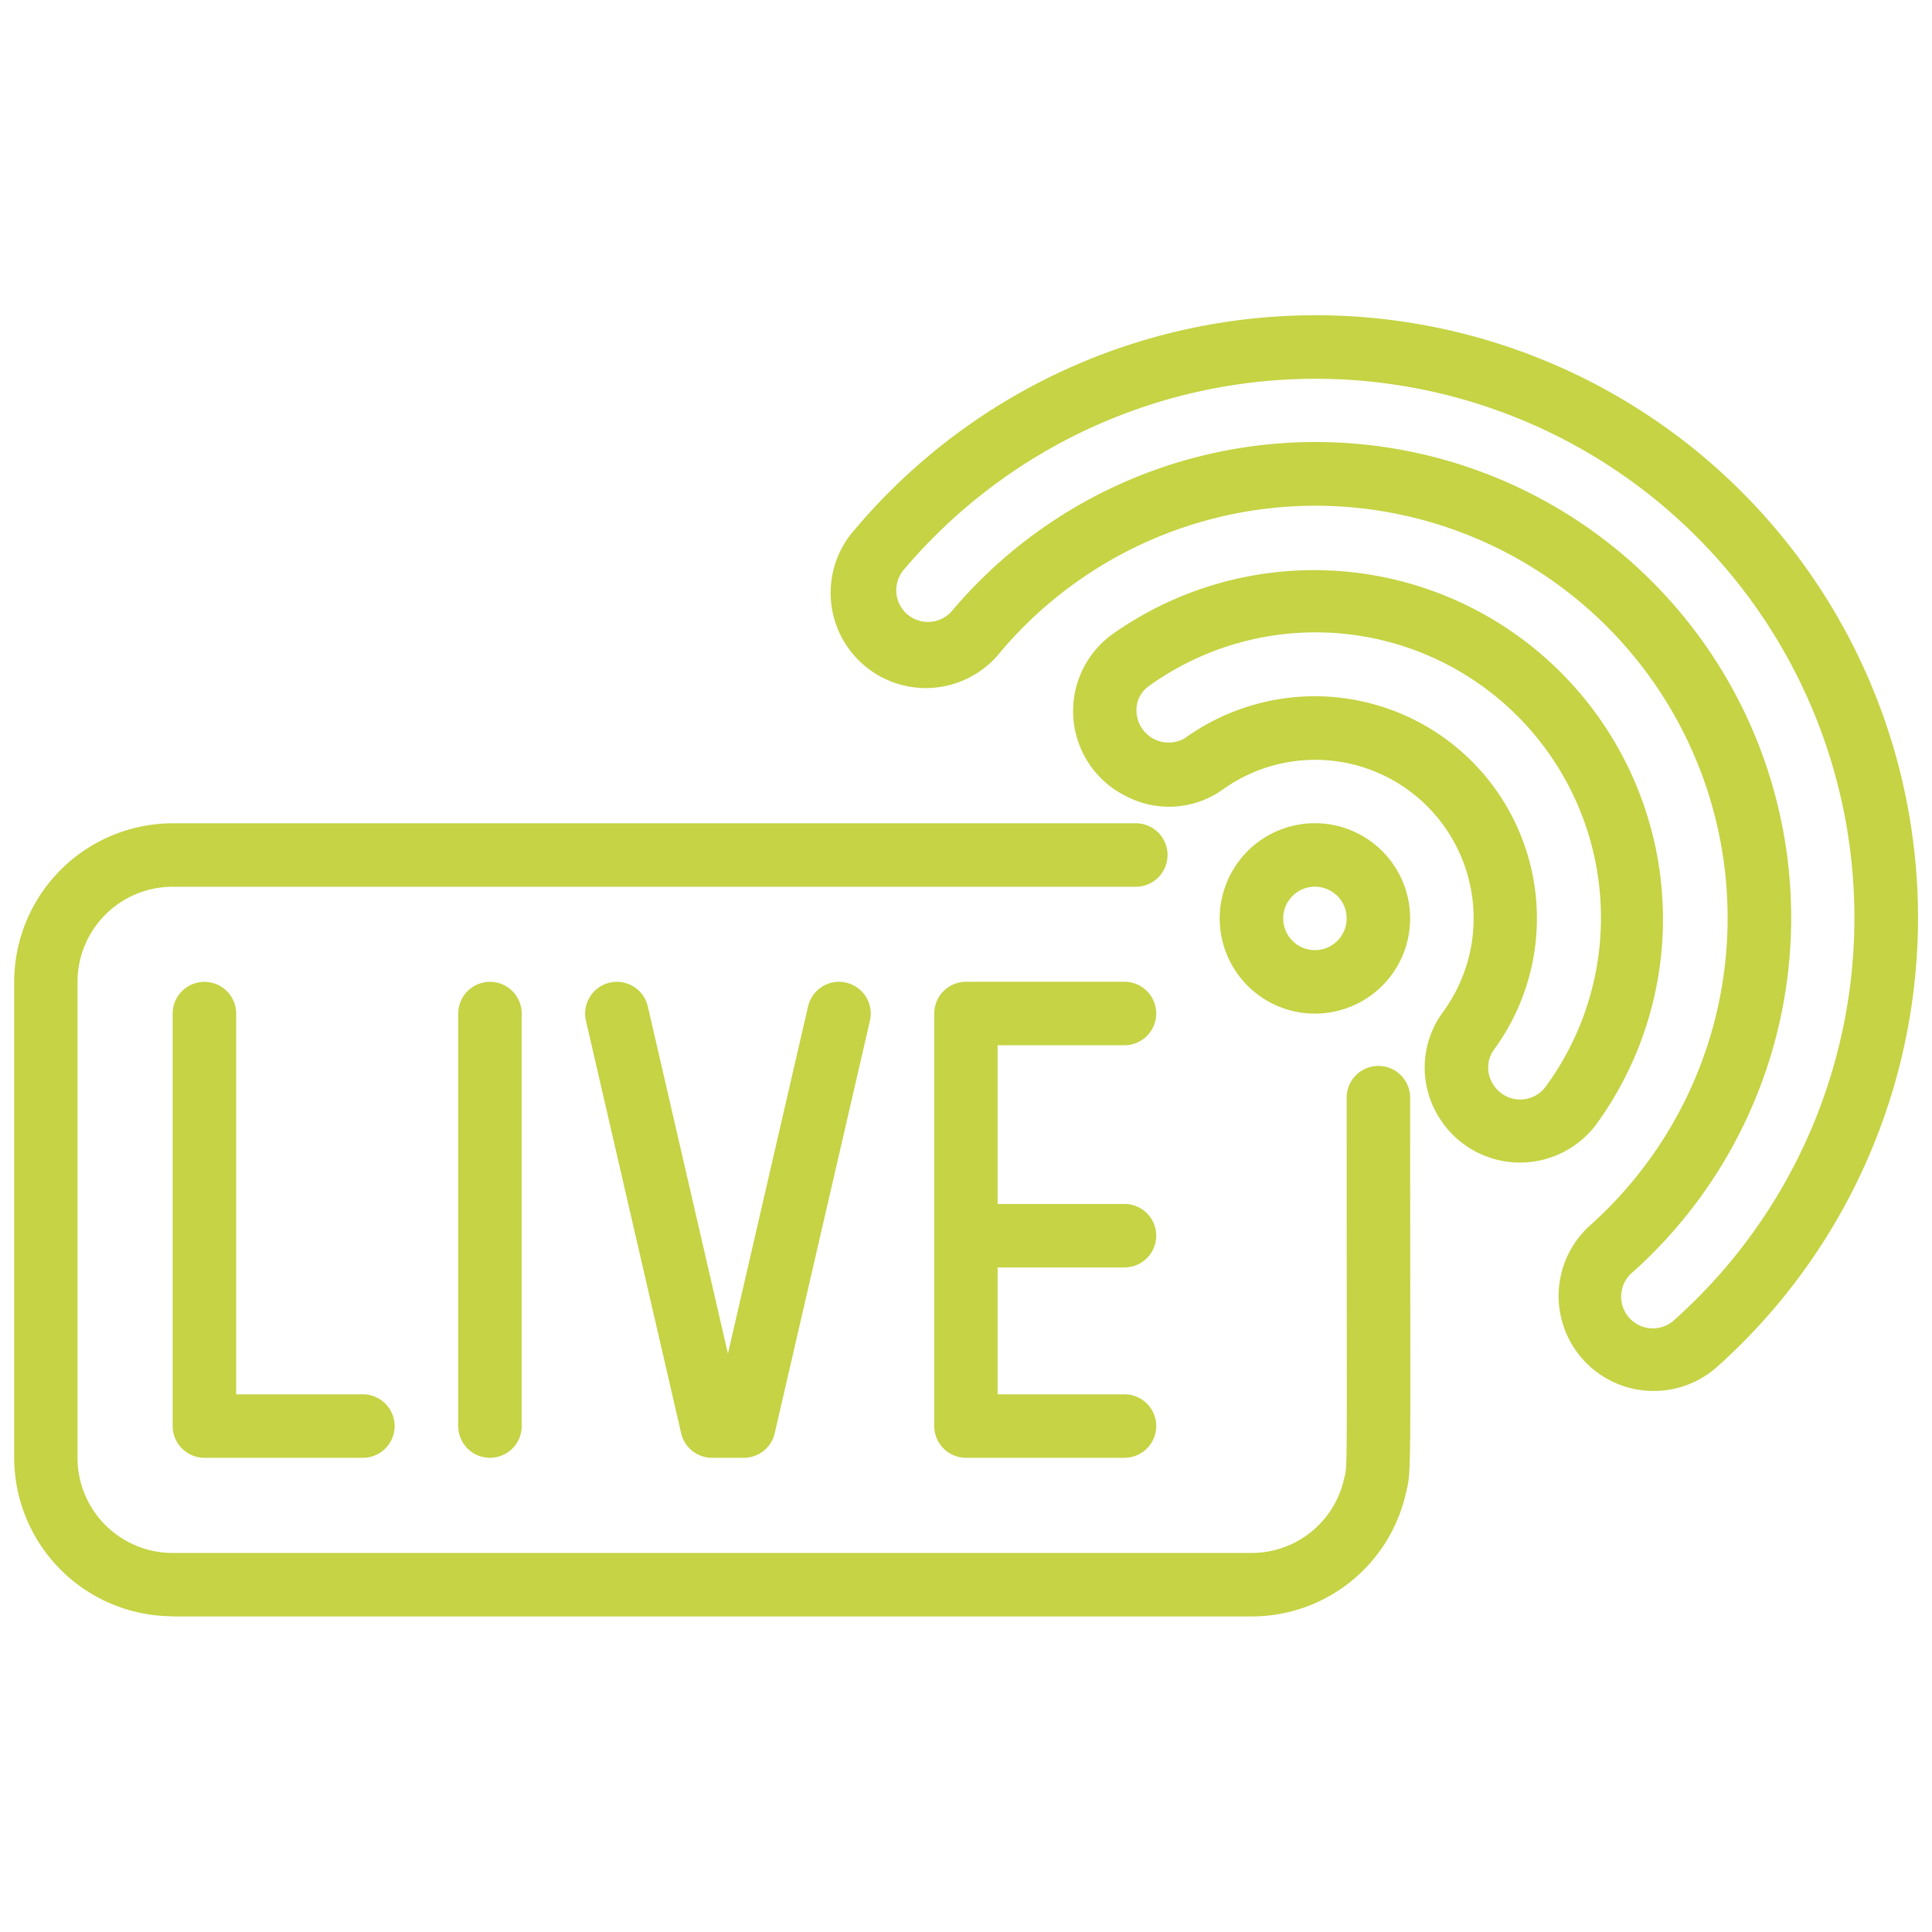 <svg xmlns="http://www.w3.org/2000/svg" viewBox="0 0 512 512"><defs><style>.cls-1{fill:none;} path{fill:#c5d344}</style></defs><title>3</title><g id="Layer_2" data-name="Layer 2"><g id="Layer_5" data-name="Layer 5"><rect class="cls-1" width="512" height="512"/><g id="_025---Live-Recording" data-name="025---Live-Recording"><path id="Shape" d="M121.44,268.61V377.92a8.41,8.41,0,0,0,16.82,0V268.61a8.41,8.41,0,1,0-16.82,0Z"/><path id="Shape-2" data-name="Shape" d="M214.14,266.72l-21.23,92-21.23-92a8.41,8.41,0,0,0-16.4,3.78l25.23,109.31a8.41,8.41,0,0,0,8.2,6.52h8.41a8.41,8.41,0,0,0,8.19-6.52L230.54,270.5a8.41,8.41,0,0,0-16.4-3.78Z"/><path id="Shape-3" data-name="Shape" d="M54.17,260.2a8.42,8.42,0,0,0-8.41,8.41V377.92a8.42,8.42,0,0,0,8.41,8.41h42a8.41,8.41,0,1,0,0-16.82H62.58V268.61A8.41,8.41,0,0,0,54.17,260.2Z"/><path id="Shape-4" data-name="Shape" d="M298,277a8.41,8.41,0,0,0,0-16.82H256a8.41,8.41,0,0,0-8.41,8.41V377.92a8.41,8.41,0,0,0,8.41,8.41h42a8.41,8.41,0,1,0,0-16.82H264.38V335.88H298a8.41,8.41,0,0,0,0-16.82H264.38V277Z"/><path id="Shape-5" data-name="Shape" d="M45.76,428.37H331.65a41.86,41.86,0,0,0,40.9-32.57c1.58-6.81,1.15-1.06,1.15-104.91a8.41,8.41,0,1,0-16.82,0c0,104.21.3,96.78-.71,101.1a25.09,25.09,0,0,1-24.52,19.56H45.76a25.22,25.22,0,0,1-25.22-25.22V260.2A25.22,25.22,0,0,1,45.76,235H301a8.41,8.41,0,1,0,0-16.82H45.76a42.09,42.09,0,0,0-42,42V386.33a42.09,42.09,0,0,0,42,42Z"/><path id="Shape-6" data-name="Shape" d="M434.29,368.31a25.27,25.27,0,0,0,20.88-6.19,159.66,159.66,0,1,0-228.46-222,25.23,25.23,0,1,0,38.52,32.54A109.25,109.25,0,1,1,421.62,324.53a25.17,25.17,0,0,0,12.67,43.78ZM432.84,337A126.06,126.06,0,1,0,252.4,161.76a8.4,8.4,0,0,1-14.7-3.58,8.49,8.49,0,0,1,1.83-7.21A142.85,142.85,0,1,1,443.94,349.6,8.41,8.41,0,1,1,432.84,337Z"/><path id="Shape-7" data-name="Shape" d="M381,295.52A25.23,25.23,0,0,0,423,298,92.49,92.49,0,0,0,294.58,168.23,25.13,25.13,0,0,0,298.44,211a24.55,24.55,0,0,0,25.49-1.68,42,42,0,0,1,58.38,59A24.8,24.8,0,0,0,381,295.52Zm-25.7-110.61a59,59,0,0,0-41.29,10.71,8.51,8.51,0,0,1-12.8-6.72,7.69,7.69,0,0,1,3.14-7A75.64,75.64,0,0,1,409.5,288.13a8.4,8.4,0,0,1-13.94-1,8.09,8.09,0,0,1,.24-8.8,58.86,58.86,0,0,0-40.46-93.4Z"/><path id="Shape-8" data-name="Shape" d="M323.24,243.38a25.23,25.23,0,1,0,25.23-25.22A25.23,25.23,0,0,0,323.24,243.38Zm33.64,0a8.41,8.41,0,1,1-8.41-8.4A8.41,8.41,0,0,1,356.88,243.38Z"/></g></g></g></svg>